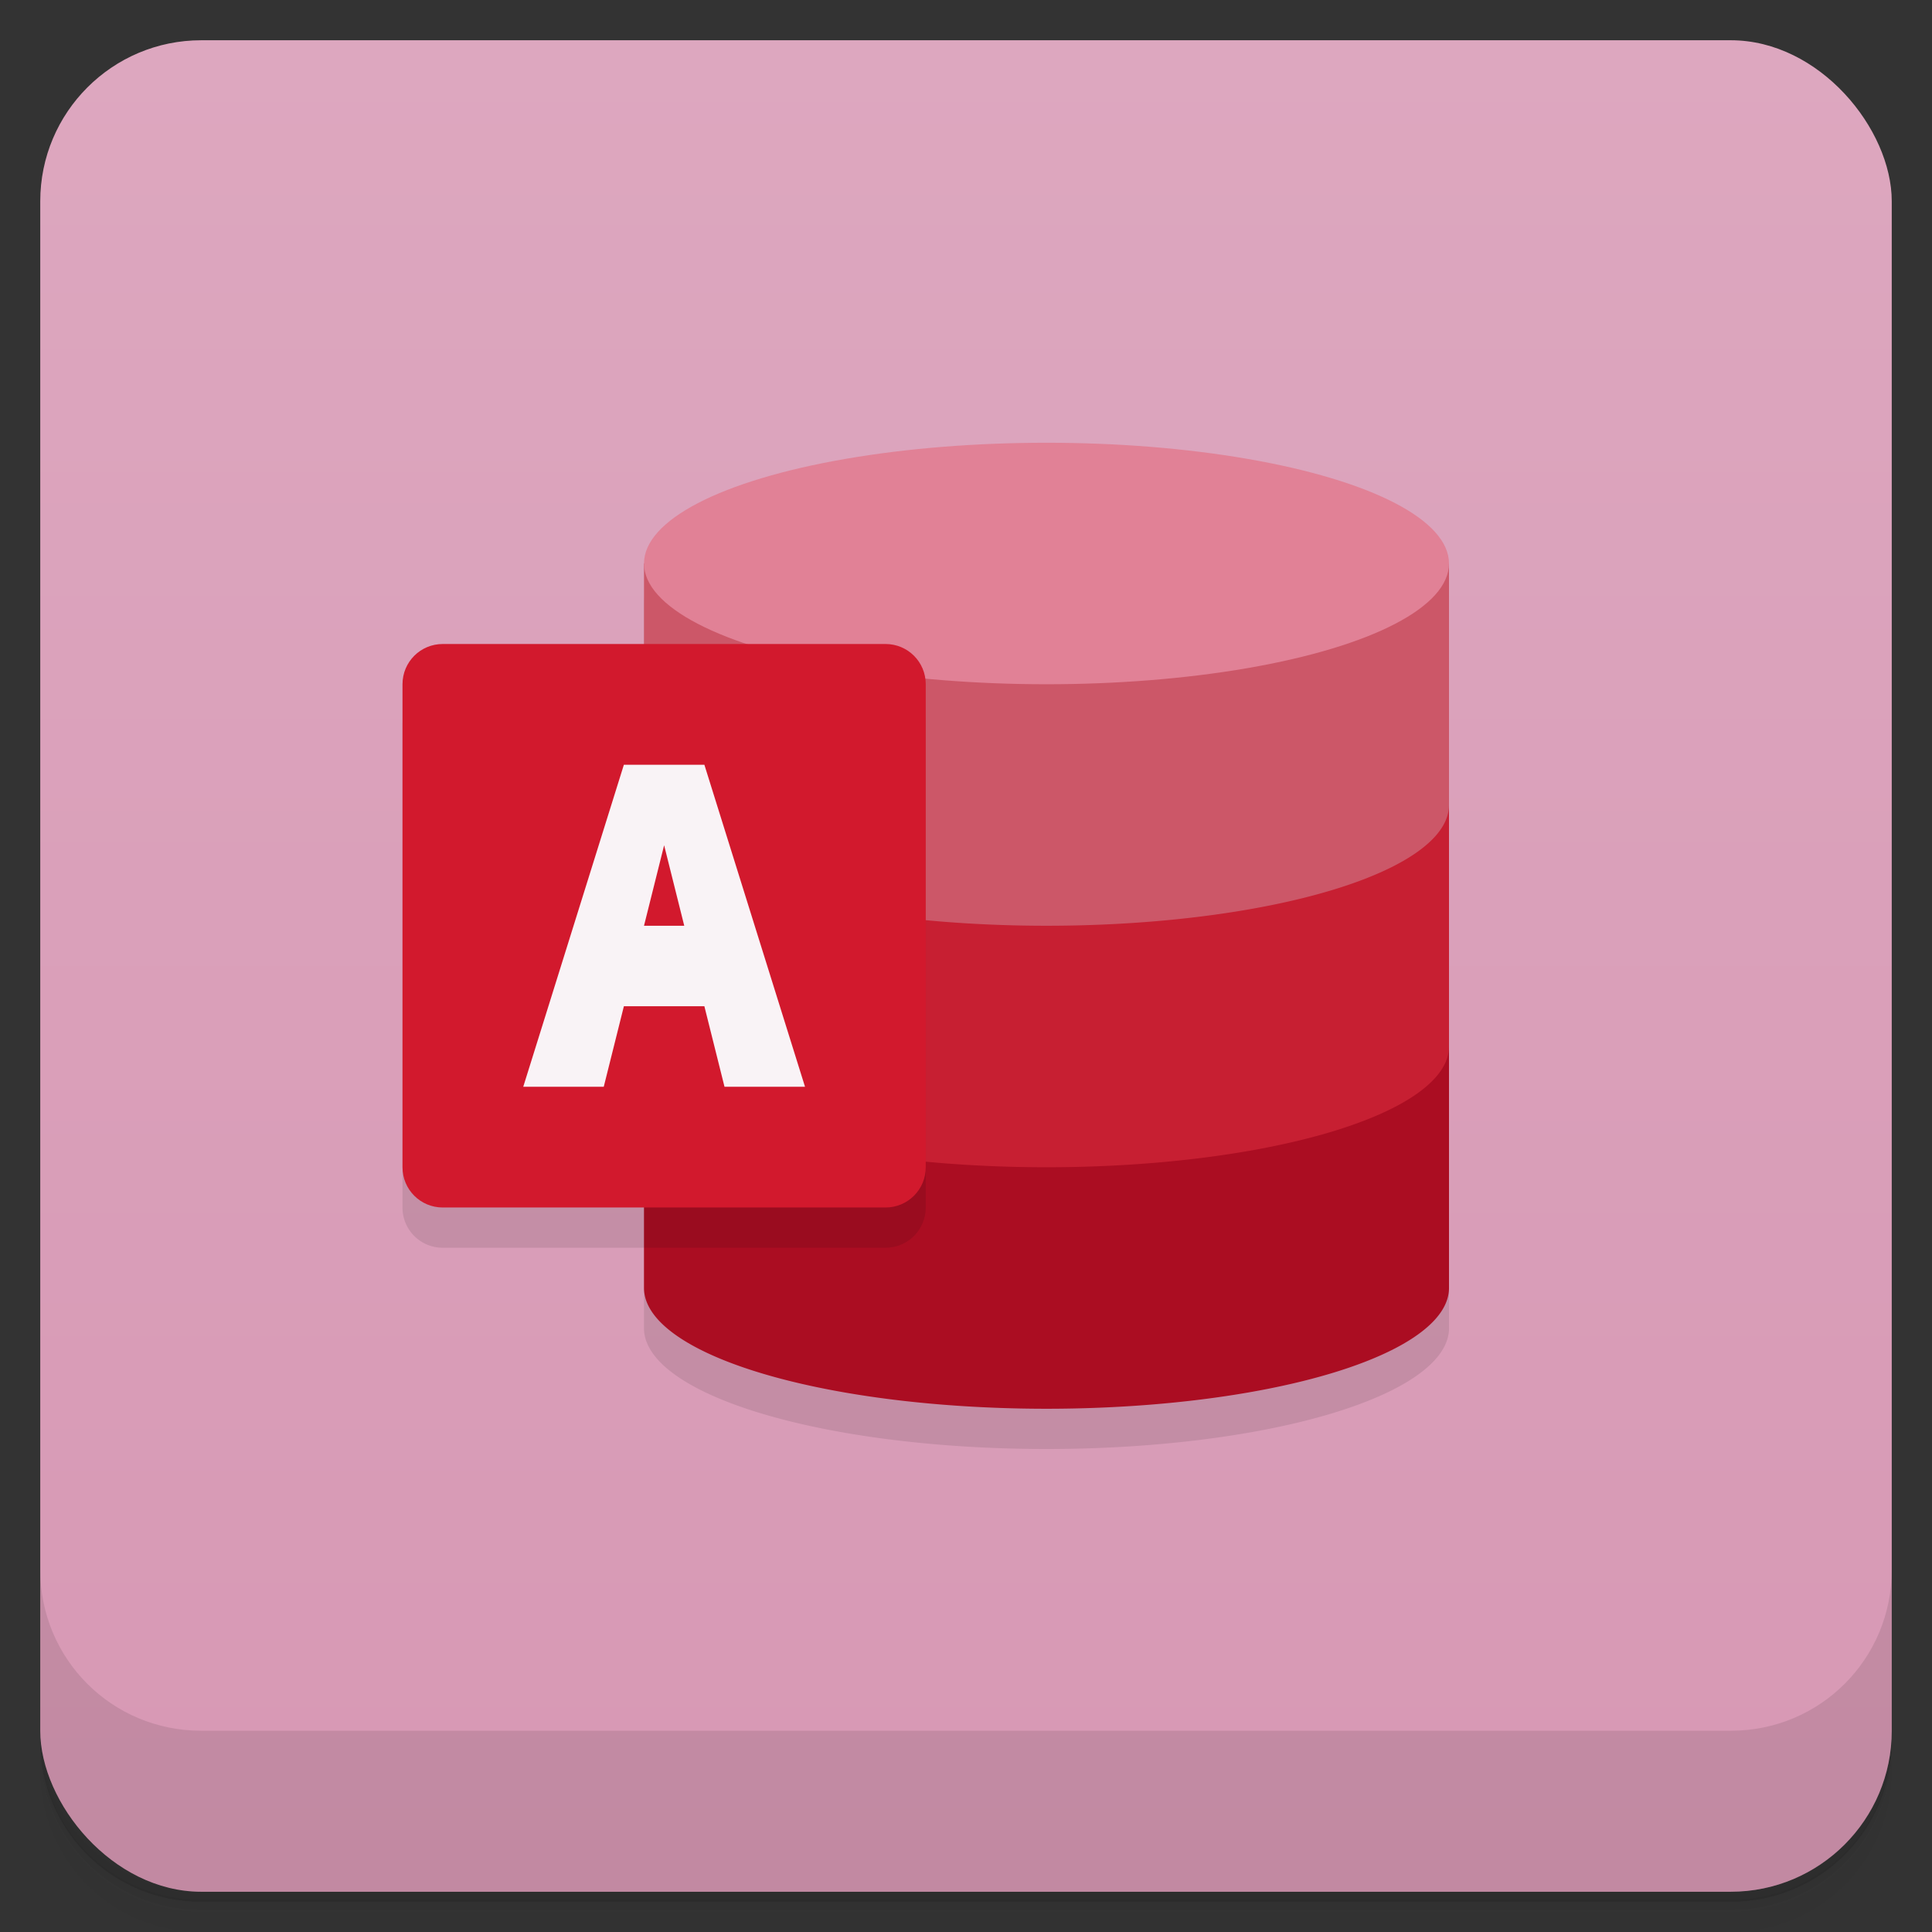 <svg version="1.1" viewBox="0 0 48 48" xmlns="http://www.w3.org/2000/svg">
 <rect x="0" y="0" width="48" height="48" fill="#333333" stroke="none"/>
 <defs>
  <linearGradient id="bg" x2="0" y1="1" y2="47" gradientUnits="userSpaceOnUse">
   <stop style="stop-color:#dda7bf" offset="0"/>
   <stop style="stop-color:#d798b4" offset="1"/>
  </linearGradient>
 </defs>
 <path d="m1 43v0.25c0 2.22 1.78 4 4 4h38c2.22 0 4-1.78 4-4v-0.25c0 2.22-1.78 4-4 4h-38c-2.22 0-4-1.78-4-4zm0 0.5v0.5c0 2.22 1.78 4 4 4h38c2.22 0 4-1.78 4-4v-0.5c0 2.22-1.78 4-4 4h-38c-2.22 0-4-1.78-4-4z" style="opacity:.02"/>
 <path d="m1 43.2v0.25c0 2.22 1.78 4 4 4h38c2.22 0 4-1.78 4-4v-0.25c0 2.22-1.78 4-4 4h-38c-2.22 0-4-1.78-4-4z" style="opacity:.05"/>
 <path d="m1 43v0.25c0 2.22 1.78 4 4 4h38c2.22 0 4-1.78 4-4v-0.25c0 2.22-1.78 4-4 4h-38c-2.22 0-4-1.78-4-4z" style="opacity:.1"/>
 <rect x="1" y="1" width="46" height="46" rx="4" style="fill:url(#bg)"/>
 <path d="m1 39v4c0 2.22 1.78 4 4 4h38c2.22 0 4-1.78 4-4v-4c0 2.22-1.78 4-4 4h-38c-2.22 0-4-1.78-4-4z" style="opacity:.1"/>
 <path d="m26 12a10 3 0 0 0-10 3v2h-5c-0.554 0-1 0.446-1 1v12c0 0.554 0.446 1 1 1h5v2a10 3 0 0 0 10 3 10 3 0 0 0 10-3v-18a10 3 0 0 0-10-3z" style="opacity:.1;paint-order:stroke fill markers"/>
 <path d="m16 26v6a10 3 0 0 0 10 3 10 3 0 0 0 10-3v-6z" style="fill:#ab0d22;paint-order:stroke fill markers"/>
 <path d="m16 20v6a10 3 0 0 0 10 3 10 3 0 0 0 10-3v-6z" style="fill:#c71f32;paint-order:stroke fill markers"/>
 <path d="m16 14v6a10 3 0 0 0 10 3 10 3 0 0 0 10-3v-6z" style="fill:#cc5768;paint-order:stroke fill markers"/>
 <ellipse cx="26" cy="14" rx="10" ry="3" style="fill:#e18196;paint-order:stroke fill markers"/>
 <path d="m16 17v14h6c0.554 0 1-0.446 1-1v-12c0-0.554-0.446-1-1-1h-6z" style="opacity:.1;paint-order:stroke fill markers"/>
 <path d="m11 16h11c0.554 0 1 0.446 1 1v12c0 0.554-0.446 1-1 1h-11c-0.554 0-1-0.446-1-1v-12c0-0.554 0.446-1 1-1z" style="fill:#d2192d"/>
 <path d="m15.5 19-2.5 8h2l0.5-2h2l0.5 2h2l-2.5-8zm1 2 0.5 2h-1z" style="fill:#f9f3f6"/>
</svg>
